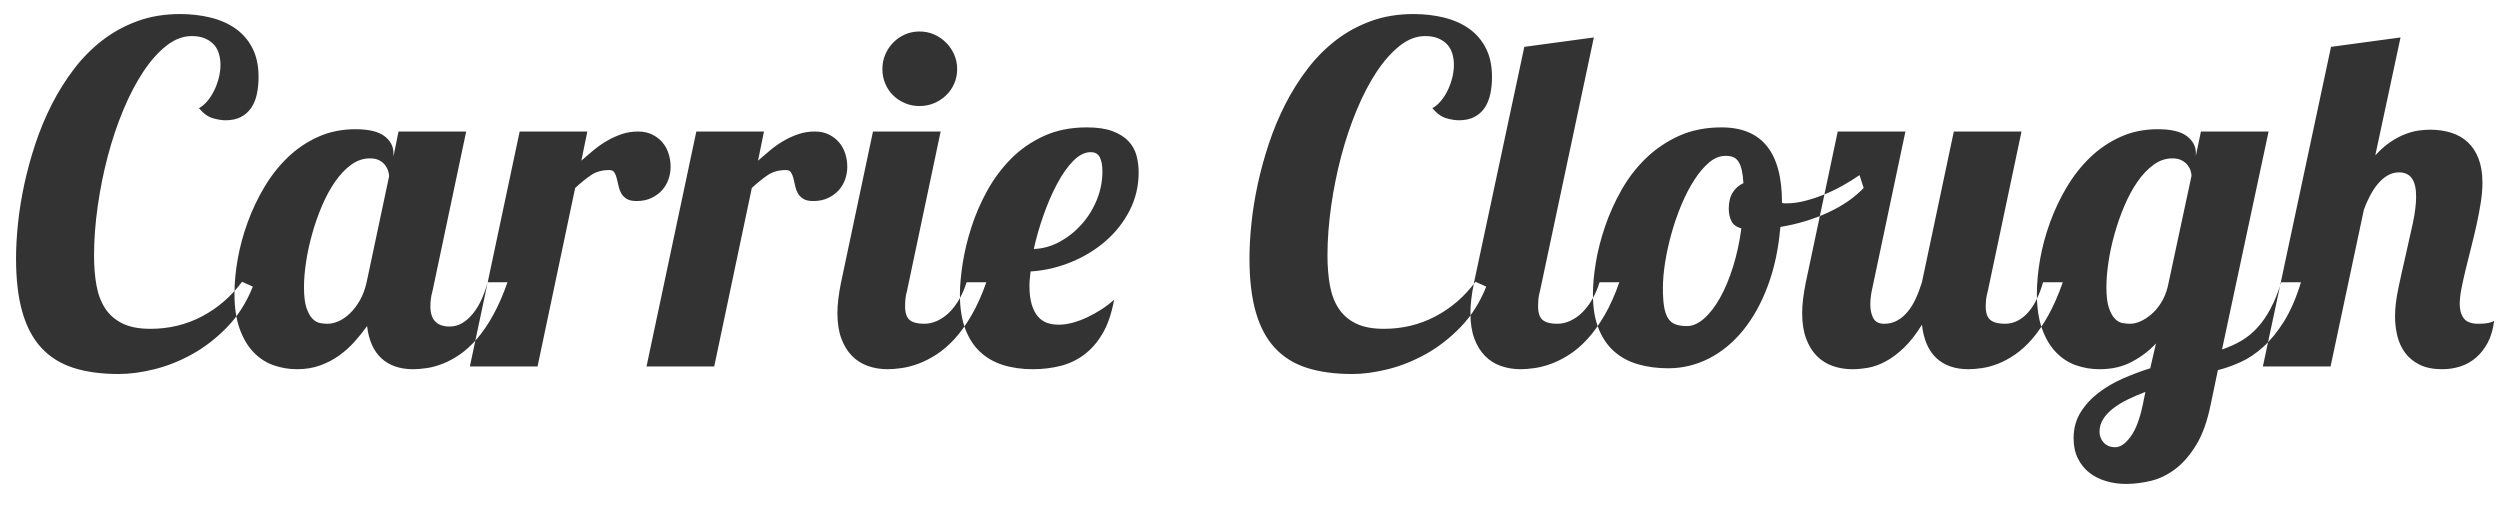 <?xml version="1.0" encoding="UTF-8"?>
<svg width="89px" height="18px" viewBox="0 0 89 18" version="1.1" xmlns="http://www.w3.org/2000/svg" xmlns:xlink="http://www.w3.org/1999/xlink">
    <!-- Generator: Sketch 46.2 (44496) - http://www.bohemiancoding.com/sketch -->
    <title>Carrie Clough</title>
    <desc>Created with Sketch.</desc>
    <defs></defs>
    <g id="Page-1" stroke="none" stroke-width="1" fill="none" fill-rule="evenodd">
        <g id="Artboard-5" transform="translate(-112, -462)" fill="#333333">
            <path d="M121,472.203 C120.777,472.764 120.475,473.242 120.094,473.637 C119.713,474.032 119.3,474.353 118.856,474.601 C118.413,474.848 117.961,475.029 117.501,475.144 C117.04,475.258 116.617,475.315 116.23,475.315 C115.61,475.315 115.071,475.242 114.613,475.095 C114.156,474.948 113.776,474.711 113.474,474.384 C113.172,474.057 112.946,473.633 112.796,473.11 C112.646,472.587 112.571,471.95 112.571,471.199 C112.571,470.818 112.594,470.402 112.641,469.953 C112.687,469.504 112.762,469.04 112.865,468.56 C112.969,468.081 113.101,467.599 113.261,467.115 C113.422,466.63 113.617,466.163 113.845,465.714 C114.074,465.265 114.338,464.844 114.638,464.452 C114.937,464.06 115.275,463.72 115.651,463.431 C116.026,463.143 116.443,462.915 116.9,462.749 C117.358,462.583 117.861,462.5 118.411,462.5 C118.798,462.5 119.161,462.542 119.502,462.627 C119.842,462.711 120.139,462.843 120.392,463.023 C120.645,463.202 120.844,463.434 120.988,463.717 C121.132,464 121.205,464.34 121.205,464.738 C121.205,464.961 121.184,465.167 121.143,465.355 C121.103,465.542 121.034,465.706 120.939,465.845 C120.844,465.984 120.721,466.091 120.572,466.167 C120.422,466.244 120.241,466.282 120.028,466.282 C119.898,466.282 119.747,466.257 119.575,466.208 C119.404,466.159 119.239,466.039 119.081,465.849 C119.179,465.8 119.274,465.722 119.367,465.616 C119.459,465.51 119.541,465.387 119.612,465.248 C119.683,465.11 119.74,464.958 119.783,464.795 C119.827,464.632 119.849,464.468 119.849,464.305 C119.849,464.174 119.831,464.046 119.796,463.921 C119.76,463.796 119.702,463.687 119.62,463.594 C119.538,463.502 119.432,463.427 119.302,463.37 C119.171,463.313 119.013,463.284 118.828,463.284 C118.517,463.284 118.217,463.398 117.925,463.627 C117.634,463.856 117.359,464.165 117.1,464.554 C116.842,464.944 116.605,465.397 116.39,465.914 C116.175,466.431 115.991,466.979 115.838,467.556 C115.686,468.133 115.566,468.727 115.479,469.336 C115.392,469.946 115.348,470.534 115.348,471.101 C115.348,471.487 115.377,471.84 115.434,472.158 C115.491,472.477 115.595,472.751 115.744,472.979 C115.894,473.208 116.098,473.386 116.357,473.514 C116.616,473.642 116.949,473.706 117.358,473.706 C118.016,473.706 118.626,473.559 119.187,473.265 C119.748,472.971 120.224,472.56 120.617,472.032 L121,472.203 Z M130.067,472.048 C129.909,472.5 129.737,472.892 129.552,473.224 C129.367,473.556 129.175,473.837 128.976,474.066 C128.777,474.294 128.575,474.479 128.368,474.621 C128.161,474.763 127.959,474.871 127.763,474.948 C127.567,475.024 127.379,475.076 127.2,475.103 C127.02,475.13 126.857,475.144 126.71,475.144 C126.236,475.144 125.859,475.014 125.578,474.756 C125.298,474.497 125.128,474.115 125.068,473.608 C124.932,473.799 124.782,473.985 124.619,474.168 C124.455,474.35 124.273,474.513 124.071,474.658 C123.87,474.802 123.645,474.919 123.398,475.009 C123.15,475.099 122.876,475.144 122.577,475.144 C122.288,475.144 122.011,475.097 121.744,475.005 C121.477,474.912 121.24,474.76 121.033,474.547 C120.826,474.335 120.66,474.057 120.535,473.714 C120.41,473.371 120.347,472.952 120.347,472.457 C120.347,472.075 120.385,471.667 120.461,471.231 C120.538,470.796 120.655,470.36 120.813,469.924 C120.97,469.489 121.168,469.071 121.405,468.671 C121.642,468.271 121.919,467.917 122.238,467.609 C122.556,467.301 122.917,467.056 123.32,466.874 C123.723,466.691 124.167,466.6 124.651,466.6 C125.125,466.6 125.47,466.682 125.685,466.845 C125.9,467.009 126.007,467.21 126.007,467.45 L126.007,467.572 L126.187,466.682 L128.596,466.682 L127.396,472.367 C127.369,472.459 127.349,472.55 127.339,472.64 C127.328,472.73 127.322,472.819 127.322,472.906 C127.322,473.385 127.551,473.624 128.008,473.624 C128.172,473.624 128.323,473.582 128.462,473.498 C128.601,473.413 128.727,473.301 128.841,473.159 C128.956,473.017 129.057,472.85 129.144,472.657 C129.231,472.463 129.304,472.26 129.364,472.048 L130.067,472.048 Z M125.852,468.275 C125.852,468.226 125.841,468.164 125.819,468.091 C125.798,468.017 125.761,467.947 125.709,467.878 C125.657,467.81 125.588,467.753 125.501,467.707 C125.414,467.661 125.302,467.638 125.166,467.638 C124.932,467.638 124.71,467.714 124.5,467.866 C124.291,468.019 124.099,468.222 123.924,468.475 C123.75,468.728 123.595,469.015 123.459,469.336 C123.323,469.658 123.207,469.988 123.112,470.329 C123.016,470.669 122.944,471.004 122.895,471.333 C122.846,471.663 122.822,471.958 122.822,472.22 C122.822,472.541 122.852,472.789 122.912,472.963 C122.972,473.137 123.044,473.266 123.128,473.351 C123.213,473.435 123.304,473.486 123.402,473.502 C123.5,473.518 123.587,473.526 123.663,473.526 C123.788,473.526 123.92,473.495 124.059,473.433 C124.198,473.37 124.332,473.277 124.459,473.155 C124.587,473.032 124.704,472.879 124.811,472.693 C124.917,472.508 124.997,472.293 125.052,472.048 L125.852,468.275 Z M128.727,475.046 L130.5,466.682 L132.909,466.682 L132.697,467.719 C132.844,467.589 132.993,467.461 133.146,467.335 C133.298,467.21 133.458,467.1 133.624,467.005 C133.79,466.909 133.963,466.832 134.142,466.772 C134.322,466.712 134.513,466.682 134.714,466.682 C134.905,466.682 135.072,466.717 135.216,466.788 C135.361,466.859 135.482,466.951 135.58,467.066 C135.678,467.18 135.751,467.314 135.8,467.466 C135.849,467.618 135.874,467.776 135.874,467.94 C135.874,468.087 135.849,468.232 135.8,468.377 C135.751,468.521 135.677,468.65 135.576,468.765 C135.475,468.879 135.348,468.973 135.196,469.046 C135.044,469.12 134.867,469.157 134.665,469.157 C134.507,469.157 134.386,469.13 134.302,469.075 C134.217,469.021 134.153,468.953 134.11,468.871 C134.066,468.789 134.035,468.701 134.016,468.605 C133.997,468.51 133.976,468.422 133.954,468.34 C133.933,468.258 133.904,468.19 133.869,468.136 C133.833,468.081 133.775,468.054 133.693,468.054 C133.437,468.054 133.222,468.113 133.048,468.23 C132.874,468.347 132.683,468.501 132.476,468.691 L131.137,475.046 L128.727,475.046 Z M135.016,475.046 L136.789,466.682 L139.198,466.682 L138.986,467.719 C139.133,467.589 139.283,467.461 139.435,467.335 C139.588,467.21 139.747,467.1 139.913,467.005 C140.079,466.909 140.252,466.832 140.432,466.772 C140.611,466.712 140.802,466.682 141.003,466.682 C141.194,466.682 141.361,466.717 141.506,466.788 C141.65,466.859 141.771,466.951 141.869,467.066 C141.967,467.18 142.041,467.314 142.09,467.466 C142.139,467.618 142.163,467.776 142.163,467.94 C142.163,468.087 142.139,468.232 142.09,468.377 C142.041,468.521 141.966,468.65 141.865,468.765 C141.764,468.879 141.638,468.973 141.485,469.046 C141.333,469.12 141.156,469.157 140.954,469.157 C140.796,469.157 140.675,469.13 140.591,469.075 C140.506,469.021 140.442,468.953 140.399,468.871 C140.355,468.789 140.324,468.701 140.305,468.605 C140.286,468.51 140.265,468.422 140.244,468.34 C140.222,468.258 140.193,468.19 140.158,468.136 C140.123,468.081 140.064,468.054 139.982,468.054 C139.726,468.054 139.511,468.113 139.337,468.23 C139.163,468.347 138.972,468.501 138.765,468.691 L137.426,475.046 L135.016,475.046 Z M146.075,464.46 C146.075,464.645 146.04,464.818 145.969,464.979 C145.898,465.14 145.802,465.278 145.679,465.395 C145.557,465.513 145.415,465.605 145.255,465.673 C145.094,465.741 144.921,465.775 144.736,465.775 C144.551,465.775 144.378,465.741 144.217,465.673 C144.057,465.605 143.916,465.513 143.797,465.395 C143.677,465.278 143.583,465.14 143.515,464.979 C143.447,464.818 143.413,464.645 143.413,464.46 C143.413,464.275 143.447,464.102 143.515,463.942 C143.583,463.781 143.677,463.639 143.797,463.517 C143.916,463.394 144.057,463.298 144.217,463.227 C144.378,463.156 144.551,463.121 144.736,463.121 C144.921,463.121 145.094,463.156 145.255,463.227 C145.415,463.298 145.557,463.394 145.679,463.517 C145.802,463.639 145.898,463.781 145.969,463.942 C146.04,464.102 146.075,464.275 146.075,464.46 Z M147.113,472.048 C146.955,472.5 146.779,472.892 146.586,473.224 C146.393,473.556 146.191,473.837 145.982,474.066 C145.772,474.294 145.557,474.479 145.336,474.621 C145.116,474.763 144.902,474.871 144.695,474.948 C144.488,475.024 144.291,475.076 144.103,475.103 C143.915,475.13 143.748,475.144 143.601,475.144 C143.35,475.144 143.116,475.106 142.898,475.029 C142.68,474.953 142.491,474.833 142.331,474.67 C142.17,474.507 142.043,474.3 141.951,474.049 C141.858,473.799 141.812,473.497 141.812,473.143 C141.812,472.99 141.823,472.823 141.845,472.64 C141.866,472.458 141.899,472.26 141.943,472.048 L143.078,466.682 L145.487,466.682 L144.287,472.367 C144.259,472.459 144.242,472.55 144.234,472.64 C144.225,472.73 144.221,472.819 144.221,472.906 C144.221,473.14 144.276,473.302 144.385,473.392 C144.494,473.482 144.665,473.526 144.899,473.526 C145.063,473.526 145.222,473.49 145.377,473.416 C145.532,473.343 145.675,473.241 145.806,473.11 C145.937,472.979 146.054,472.823 146.157,472.64 C146.261,472.458 146.345,472.26 146.41,472.048 L147.113,472.048 Z M151.662,472.669 C151.575,473.153 151.439,473.554 151.254,473.87 C151.069,474.185 150.848,474.439 150.592,474.629 C150.336,474.82 150.053,474.953 149.743,475.029 C149.432,475.106 149.108,475.144 148.771,475.144 C148.379,475.144 148.023,475.093 147.705,474.993 C147.386,474.892 147.114,474.735 146.888,474.523 C146.662,474.311 146.487,474.037 146.361,473.702 C146.236,473.367 146.173,472.963 146.173,472.489 C146.173,472.168 146.206,471.798 146.271,471.378 C146.337,470.959 146.44,470.529 146.582,470.088 C146.723,469.647 146.911,469.214 147.145,468.789 C147.38,468.364 147.663,467.985 147.995,467.65 C148.327,467.315 148.716,467.045 149.163,466.841 C149.609,466.637 150.118,466.535 150.69,466.535 C151.066,466.535 151.372,466.58 151.609,466.67 C151.846,466.759 152.034,466.878 152.173,467.025 C152.312,467.172 152.407,467.342 152.459,467.535 C152.51,467.729 152.536,467.929 152.536,468.136 C152.536,468.62 152.43,469.071 152.218,469.488 C152.005,469.904 151.721,470.268 151.364,470.578 C151.007,470.888 150.598,471.139 150.135,471.329 C149.672,471.52 149.19,471.632 148.689,471.664 C148.678,471.757 148.669,471.845 148.661,471.93 C148.652,472.014 148.648,472.094 148.648,472.171 C148.648,472.437 148.676,472.661 148.73,472.84 C148.784,473.02 148.858,473.163 148.951,473.269 C149.043,473.375 149.152,473.45 149.277,473.494 C149.402,473.537 149.539,473.559 149.686,473.559 C149.849,473.559 150.019,473.535 150.196,473.486 C150.373,473.437 150.547,473.371 150.719,473.29 C150.89,473.208 151.058,473.114 151.221,473.008 C151.384,472.902 151.532,472.789 151.662,472.669 Z M148.803,470.864 C149.125,470.853 149.432,470.767 149.726,470.607 C150.02,470.446 150.28,470.239 150.506,469.986 C150.732,469.733 150.912,469.443 151.046,469.116 C151.179,468.789 151.246,468.452 151.246,468.103 C151.246,467.896 151.216,467.73 151.156,467.605 C151.096,467.48 150.987,467.417 150.829,467.417 C150.617,467.417 150.408,467.522 150.204,467.731 C150,467.941 149.809,468.212 149.633,468.544 C149.456,468.876 149.295,469.247 149.151,469.655 C149.006,470.063 148.891,470.466 148.803,470.864 Z M164.91,472.203 C164.687,472.764 164.385,473.242 164.004,473.637 C163.623,474.032 163.21,474.353 162.766,474.601 C162.322,474.848 161.871,475.029 161.41,475.144 C160.95,475.258 160.527,475.315 160.14,475.315 C159.52,475.315 158.981,475.242 158.523,475.095 C158.066,474.948 157.686,474.711 157.384,474.384 C157.082,474.057 156.856,473.633 156.706,473.11 C156.556,472.587 156.481,471.95 156.481,471.199 C156.481,470.818 156.504,470.402 156.551,469.953 C156.597,469.504 156.672,469.04 156.775,468.56 C156.879,468.081 157.011,467.599 157.171,467.115 C157.332,466.63 157.527,466.163 157.755,465.714 C157.984,465.265 158.248,464.844 158.548,464.452 C158.847,464.06 159.185,463.72 159.56,463.431 C159.936,463.143 160.353,462.915 160.81,462.749 C161.267,462.583 161.771,462.5 162.321,462.5 C162.708,462.5 163.071,462.542 163.412,462.627 C163.752,462.711 164.049,462.843 164.302,463.023 C164.555,463.202 164.754,463.434 164.898,463.717 C165.042,464 165.115,464.34 165.115,464.738 C165.115,464.961 165.094,465.167 165.053,465.355 C165.012,465.542 164.944,465.706 164.849,465.845 C164.754,465.984 164.631,466.091 164.482,466.167 C164.332,466.244 164.151,466.282 163.938,466.282 C163.808,466.282 163.657,466.257 163.485,466.208 C163.314,466.159 163.149,466.039 162.991,465.849 C163.089,465.8 163.184,465.722 163.277,465.616 C163.369,465.51 163.451,465.387 163.522,465.248 C163.593,465.11 163.65,464.958 163.693,464.795 C163.737,464.632 163.759,464.468 163.759,464.305 C163.759,464.174 163.741,464.046 163.706,463.921 C163.67,463.796 163.612,463.687 163.53,463.594 C163.448,463.502 163.342,463.427 163.211,463.37 C163.081,463.313 162.923,463.284 162.738,463.284 C162.427,463.284 162.126,463.398 161.835,463.627 C161.544,463.856 161.269,464.165 161.01,464.554 C160.752,464.944 160.515,465.397 160.3,465.914 C160.085,466.431 159.901,466.979 159.748,467.556 C159.596,468.133 159.476,468.727 159.389,469.336 C159.302,469.946 159.258,470.534 159.258,471.101 C159.258,471.487 159.287,471.84 159.344,472.158 C159.401,472.477 159.505,472.751 159.654,472.979 C159.804,473.208 160.008,473.386 160.267,473.514 C160.526,473.642 160.859,473.706 161.267,473.706 C161.926,473.706 162.536,473.559 163.097,473.265 C163.658,472.971 164.134,472.56 164.526,472.032 L164.91,472.203 Z M169.648,472.048 C169.49,472.5 169.314,472.892 169.121,473.224 C168.927,473.556 168.726,473.837 168.516,474.066 C168.307,474.294 168.092,474.479 167.871,474.621 C167.651,474.763 167.437,474.871 167.23,474.948 C167.023,475.024 166.826,475.076 166.638,475.103 C166.45,475.13 166.282,475.144 166.135,475.144 C165.885,475.144 165.651,475.106 165.433,475.029 C165.215,474.953 165.026,474.833 164.865,474.67 C164.705,474.507 164.578,474.3 164.486,474.049 C164.393,473.799 164.347,473.497 164.347,473.143 C164.347,472.99 164.358,472.823 164.379,472.64 C164.401,472.458 164.434,472.26 164.477,472.048 L166.266,463.668 L168.741,463.333 L166.822,472.367 C166.794,472.459 166.777,472.55 166.768,472.64 C166.76,472.73 166.756,472.819 166.756,472.906 C166.756,473.14 166.811,473.302 166.92,473.392 C167.028,473.482 167.2,473.526 167.434,473.526 C167.598,473.526 167.757,473.49 167.912,473.416 C168.067,473.343 168.21,473.241 168.341,473.11 C168.471,472.979 168.589,472.823 168.692,472.64 C168.795,472.458 168.88,472.26 168.945,472.048 L169.648,472.048 Z M178.346,468.691 C178.02,469.034 177.598,469.326 177.08,469.565 C176.563,469.805 175.997,469.976 175.381,470.08 C175.316,470.853 175.168,471.55 174.936,472.171 C174.705,472.791 174.412,473.32 174.058,473.755 C173.704,474.191 173.299,474.526 172.841,474.76 C172.384,474.994 171.899,475.111 171.387,475.111 C171.001,475.111 170.643,475.063 170.313,474.968 C169.984,474.873 169.701,474.72 169.464,474.511 C169.227,474.301 169.042,474.029 168.908,473.694 C168.775,473.359 168.708,472.952 168.708,472.473 C168.708,472.146 168.742,471.774 168.81,471.358 C168.878,470.941 168.987,470.513 169.137,470.072 C169.287,469.63 169.48,469.199 169.717,468.777 C169.954,468.355 170.242,467.978 170.583,467.646 C170.923,467.314 171.317,467.045 171.763,466.841 C172.21,466.637 172.719,466.535 173.29,466.535 C174.723,466.535 175.439,467.425 175.439,469.206 L175.439,469.222 C175.466,469.233 175.492,469.238 175.516,469.238 L175.618,469.238 C175.814,469.238 176.025,469.21 176.251,469.153 C176.477,469.095 176.705,469.021 176.933,468.928 C177.162,468.835 177.385,468.728 177.603,468.605 C177.821,468.483 178.02,468.359 178.199,468.234 L178.346,468.691 Z M173.993,470.129 C173.819,470.085 173.7,469.999 173.638,469.871 C173.575,469.743 173.544,469.595 173.544,469.426 C173.544,469.192 173.591,469 173.687,468.85 C173.782,468.701 173.908,468.59 174.066,468.52 C174.055,468.34 174.036,468.189 174.009,468.066 C173.982,467.944 173.944,467.843 173.895,467.764 C173.846,467.685 173.785,467.629 173.711,467.597 C173.638,467.564 173.544,467.548 173.429,467.548 C173.228,467.548 173.035,467.625 172.849,467.78 C172.664,467.936 172.489,468.141 172.323,468.397 C172.156,468.653 172.004,468.946 171.865,469.275 C171.726,469.605 171.608,469.944 171.51,470.292 C171.412,470.641 171.336,470.985 171.281,471.325 C171.227,471.666 171.199,471.975 171.199,472.252 C171.199,472.53 171.214,472.756 171.244,472.93 C171.274,473.104 171.323,473.242 171.391,473.343 C171.459,473.443 171.548,473.513 171.657,473.551 C171.766,473.589 171.899,473.608 172.057,473.608 C172.259,473.608 172.461,473.518 172.666,473.339 C172.87,473.159 173.059,472.914 173.233,472.604 C173.408,472.293 173.561,471.926 173.695,471.501 C173.828,471.076 173.928,470.619 173.993,470.129 Z M185.436,472.048 C185.278,472.5 185.106,472.892 184.921,473.224 C184.736,473.556 184.544,473.837 184.346,474.066 C184.147,474.294 183.944,474.479 183.737,474.621 C183.53,474.763 183.329,474.871 183.133,474.948 C182.937,475.024 182.749,475.076 182.569,475.103 C182.389,475.13 182.226,475.144 182.079,475.144 C181.6,475.144 181.219,475.012 180.935,474.748 C180.652,474.483 180.481,474.087 180.421,473.559 C180.209,473.902 179.993,474.177 179.776,474.384 C179.558,474.591 179.343,474.752 179.13,474.866 C178.918,474.98 178.711,475.055 178.51,475.091 C178.308,475.126 178.12,475.144 177.946,475.144 C177.696,475.144 177.461,475.106 177.244,475.029 C177.026,474.953 176.837,474.833 176.676,474.67 C176.515,474.507 176.389,474.3 176.296,474.049 C176.204,473.799 176.157,473.497 176.157,473.143 C176.157,472.99 176.168,472.823 176.19,472.64 C176.212,472.458 176.244,472.26 176.288,472.048 L177.423,466.682 L179.833,466.682 L178.632,472.367 C178.599,472.541 178.583,472.699 178.583,472.84 C178.583,473.031 178.619,473.193 178.689,473.326 C178.76,473.46 178.891,473.526 179.081,473.526 C179.245,473.526 179.394,473.49 179.531,473.416 C179.667,473.343 179.791,473.241 179.902,473.11 C180.014,472.979 180.112,472.823 180.196,472.64 C180.281,472.458 180.356,472.26 180.421,472.048 L181.556,466.682 L183.966,466.682 L182.765,472.367 C182.738,472.459 182.719,472.55 182.708,472.64 C182.697,472.73 182.692,472.819 182.692,472.906 C182.692,473.14 182.747,473.302 182.859,473.392 C182.971,473.482 183.143,473.526 183.378,473.526 C183.541,473.526 183.692,473.49 183.831,473.416 C183.97,473.343 184.096,473.241 184.211,473.11 C184.325,472.979 184.426,472.823 184.513,472.64 C184.6,472.458 184.674,472.26 184.733,472.048 L185.436,472.048 Z M190.704,476.385 C190.584,476.984 190.411,477.469 190.185,477.839 C189.959,478.209 189.708,478.498 189.43,478.705 C189.152,478.912 188.862,479.051 188.56,479.121 C188.258,479.192 187.968,479.228 187.69,479.228 C187.434,479.228 187.193,479.194 186.967,479.125 C186.741,479.057 186.544,478.957 186.375,478.823 C186.206,478.69 186.072,478.521 185.971,478.317 C185.87,478.113 185.82,477.874 185.82,477.602 C185.82,477.254 185.903,476.946 186.069,476.679 C186.235,476.412 186.449,476.18 186.71,475.981 C186.971,475.782 187.264,475.612 187.588,475.47 C187.912,475.329 188.232,475.209 188.548,475.111 L188.752,474.229 C188.507,474.49 188.22,474.708 187.89,474.882 C187.561,475.057 187.178,475.144 186.743,475.144 C186.454,475.144 186.176,475.097 185.91,475.005 C185.643,474.912 185.406,474.76 185.199,474.547 C184.992,474.335 184.826,474.057 184.701,473.714 C184.576,473.371 184.513,472.952 184.513,472.457 C184.513,472.075 184.551,471.667 184.627,471.231 C184.704,470.796 184.821,470.36 184.979,469.924 C185.136,469.489 185.334,469.071 185.571,468.671 C185.808,468.271 186.085,467.917 186.404,467.609 C186.722,467.301 187.083,467.056 187.486,466.874 C187.889,466.691 188.333,466.6 188.817,466.6 C189.291,466.6 189.635,466.682 189.851,466.845 C190.066,467.009 190.173,467.21 190.173,467.45 L190.173,467.548 L190.353,466.682 L192.762,466.682 L191.104,474.441 C191.36,474.354 191.592,474.249 191.799,474.127 C192.006,474.004 192.195,473.849 192.366,473.661 C192.538,473.473 192.693,473.249 192.832,472.987 C192.971,472.726 193.097,472.413 193.212,472.048 L193.914,472.048 C193.745,472.604 193.545,473.066 193.314,473.437 C193.082,473.807 192.836,474.11 192.575,474.347 C192.313,474.584 192.044,474.765 191.766,474.89 C191.488,475.016 191.219,475.111 190.957,475.176 L190.704,476.385 Z M190.018,468.258 C190.018,468.209 190.007,468.149 189.985,468.079 C189.964,468.008 189.927,467.94 189.875,467.874 C189.823,467.809 189.754,467.753 189.667,467.707 C189.58,467.661 189.468,467.638 189.332,467.638 C189.098,467.638 188.876,467.714 188.666,467.866 C188.457,468.019 188.265,468.222 188.09,468.475 C187.916,468.728 187.761,469.015 187.625,469.336 C187.489,469.658 187.373,469.988 187.278,470.329 C187.182,470.669 187.11,471.004 187.061,471.333 C187.012,471.663 186.988,471.958 186.988,472.22 C186.988,472.541 187.018,472.789 187.078,472.963 C187.138,473.137 187.21,473.266 187.294,473.351 C187.378,473.435 187.47,473.486 187.568,473.502 C187.666,473.518 187.753,473.526 187.829,473.526 C187.943,473.526 188.066,473.498 188.197,473.441 C188.327,473.384 188.457,473.301 188.585,473.192 C188.713,473.083 188.828,472.947 188.932,472.783 C189.035,472.62 189.114,472.432 189.169,472.22 L190.018,468.258 Z M188.376,475.952 C188.158,476.034 187.952,476.122 187.756,476.218 C187.56,476.313 187.387,476.418 187.237,476.532 C187.087,476.647 186.967,476.773 186.878,476.912 C186.788,477.051 186.743,477.205 186.743,477.373 C186.743,477.433 186.754,477.496 186.775,477.561 C186.797,477.627 186.831,477.687 186.878,477.741 C186.924,477.795 186.982,477.839 187.053,477.872 C187.124,477.904 187.208,477.921 187.306,477.921 C187.481,477.921 187.659,477.8 187.841,477.557 C188.024,477.315 188.169,476.941 188.278,476.434 L188.376,475.952 Z M192.558,475.046 L194.984,463.668 L197.459,463.333 L196.56,467.531 C196.74,467.335 196.918,467.177 197.095,467.058 C197.272,466.938 197.445,466.845 197.614,466.78 C197.783,466.715 197.942,466.671 198.092,466.649 C198.242,466.627 198.382,466.617 198.512,466.617 C198.779,466.617 199.027,466.652 199.256,466.723 C199.484,466.794 199.682,466.905 199.848,467.058 C200.014,467.21 200.143,467.406 200.236,467.646 C200.328,467.885 200.375,468.171 200.375,468.503 C200.375,468.727 200.354,468.968 200.313,469.226 C200.273,469.485 200.222,469.749 200.162,470.018 C200.102,470.288 200.038,470.556 199.97,470.823 C199.902,471.09 199.838,471.346 199.778,471.591 C199.719,471.836 199.668,472.063 199.627,472.273 C199.587,472.482 199.566,472.666 199.566,472.824 C199.566,473.031 199.614,473.2 199.709,473.33 C199.804,473.461 199.98,473.526 200.236,473.526 C200.503,473.526 200.688,473.491 200.791,473.42 C200.753,473.725 200.677,473.985 200.563,474.2 C200.448,474.415 200.308,474.594 200.142,474.735 C199.976,474.877 199.791,474.98 199.587,475.046 C199.382,475.111 199.169,475.144 198.945,475.144 C198.624,475.144 198.356,475.091 198.141,474.984 C197.926,474.878 197.753,474.737 197.622,474.56 C197.492,474.383 197.399,474.181 197.344,473.955 C197.29,473.729 197.263,473.497 197.263,473.257 C197.263,472.974 197.302,472.643 197.381,472.265 C197.46,471.886 197.546,471.498 197.639,471.101 C197.731,470.703 197.817,470.319 197.896,469.949 C197.975,469.579 198.014,469.26 198.014,468.993 C198.014,468.422 197.813,468.136 197.41,468.136 C197.268,468.136 197.136,468.17 197.014,468.238 C196.891,468.306 196.777,468.401 196.671,468.524 C196.564,468.646 196.468,468.789 196.381,468.953 C196.294,469.116 196.217,469.29 196.152,469.475 L194.968,475.046 L192.558,475.046 Z" id="Carrie-Clough"></path>
        </g>
    </g>
</svg>